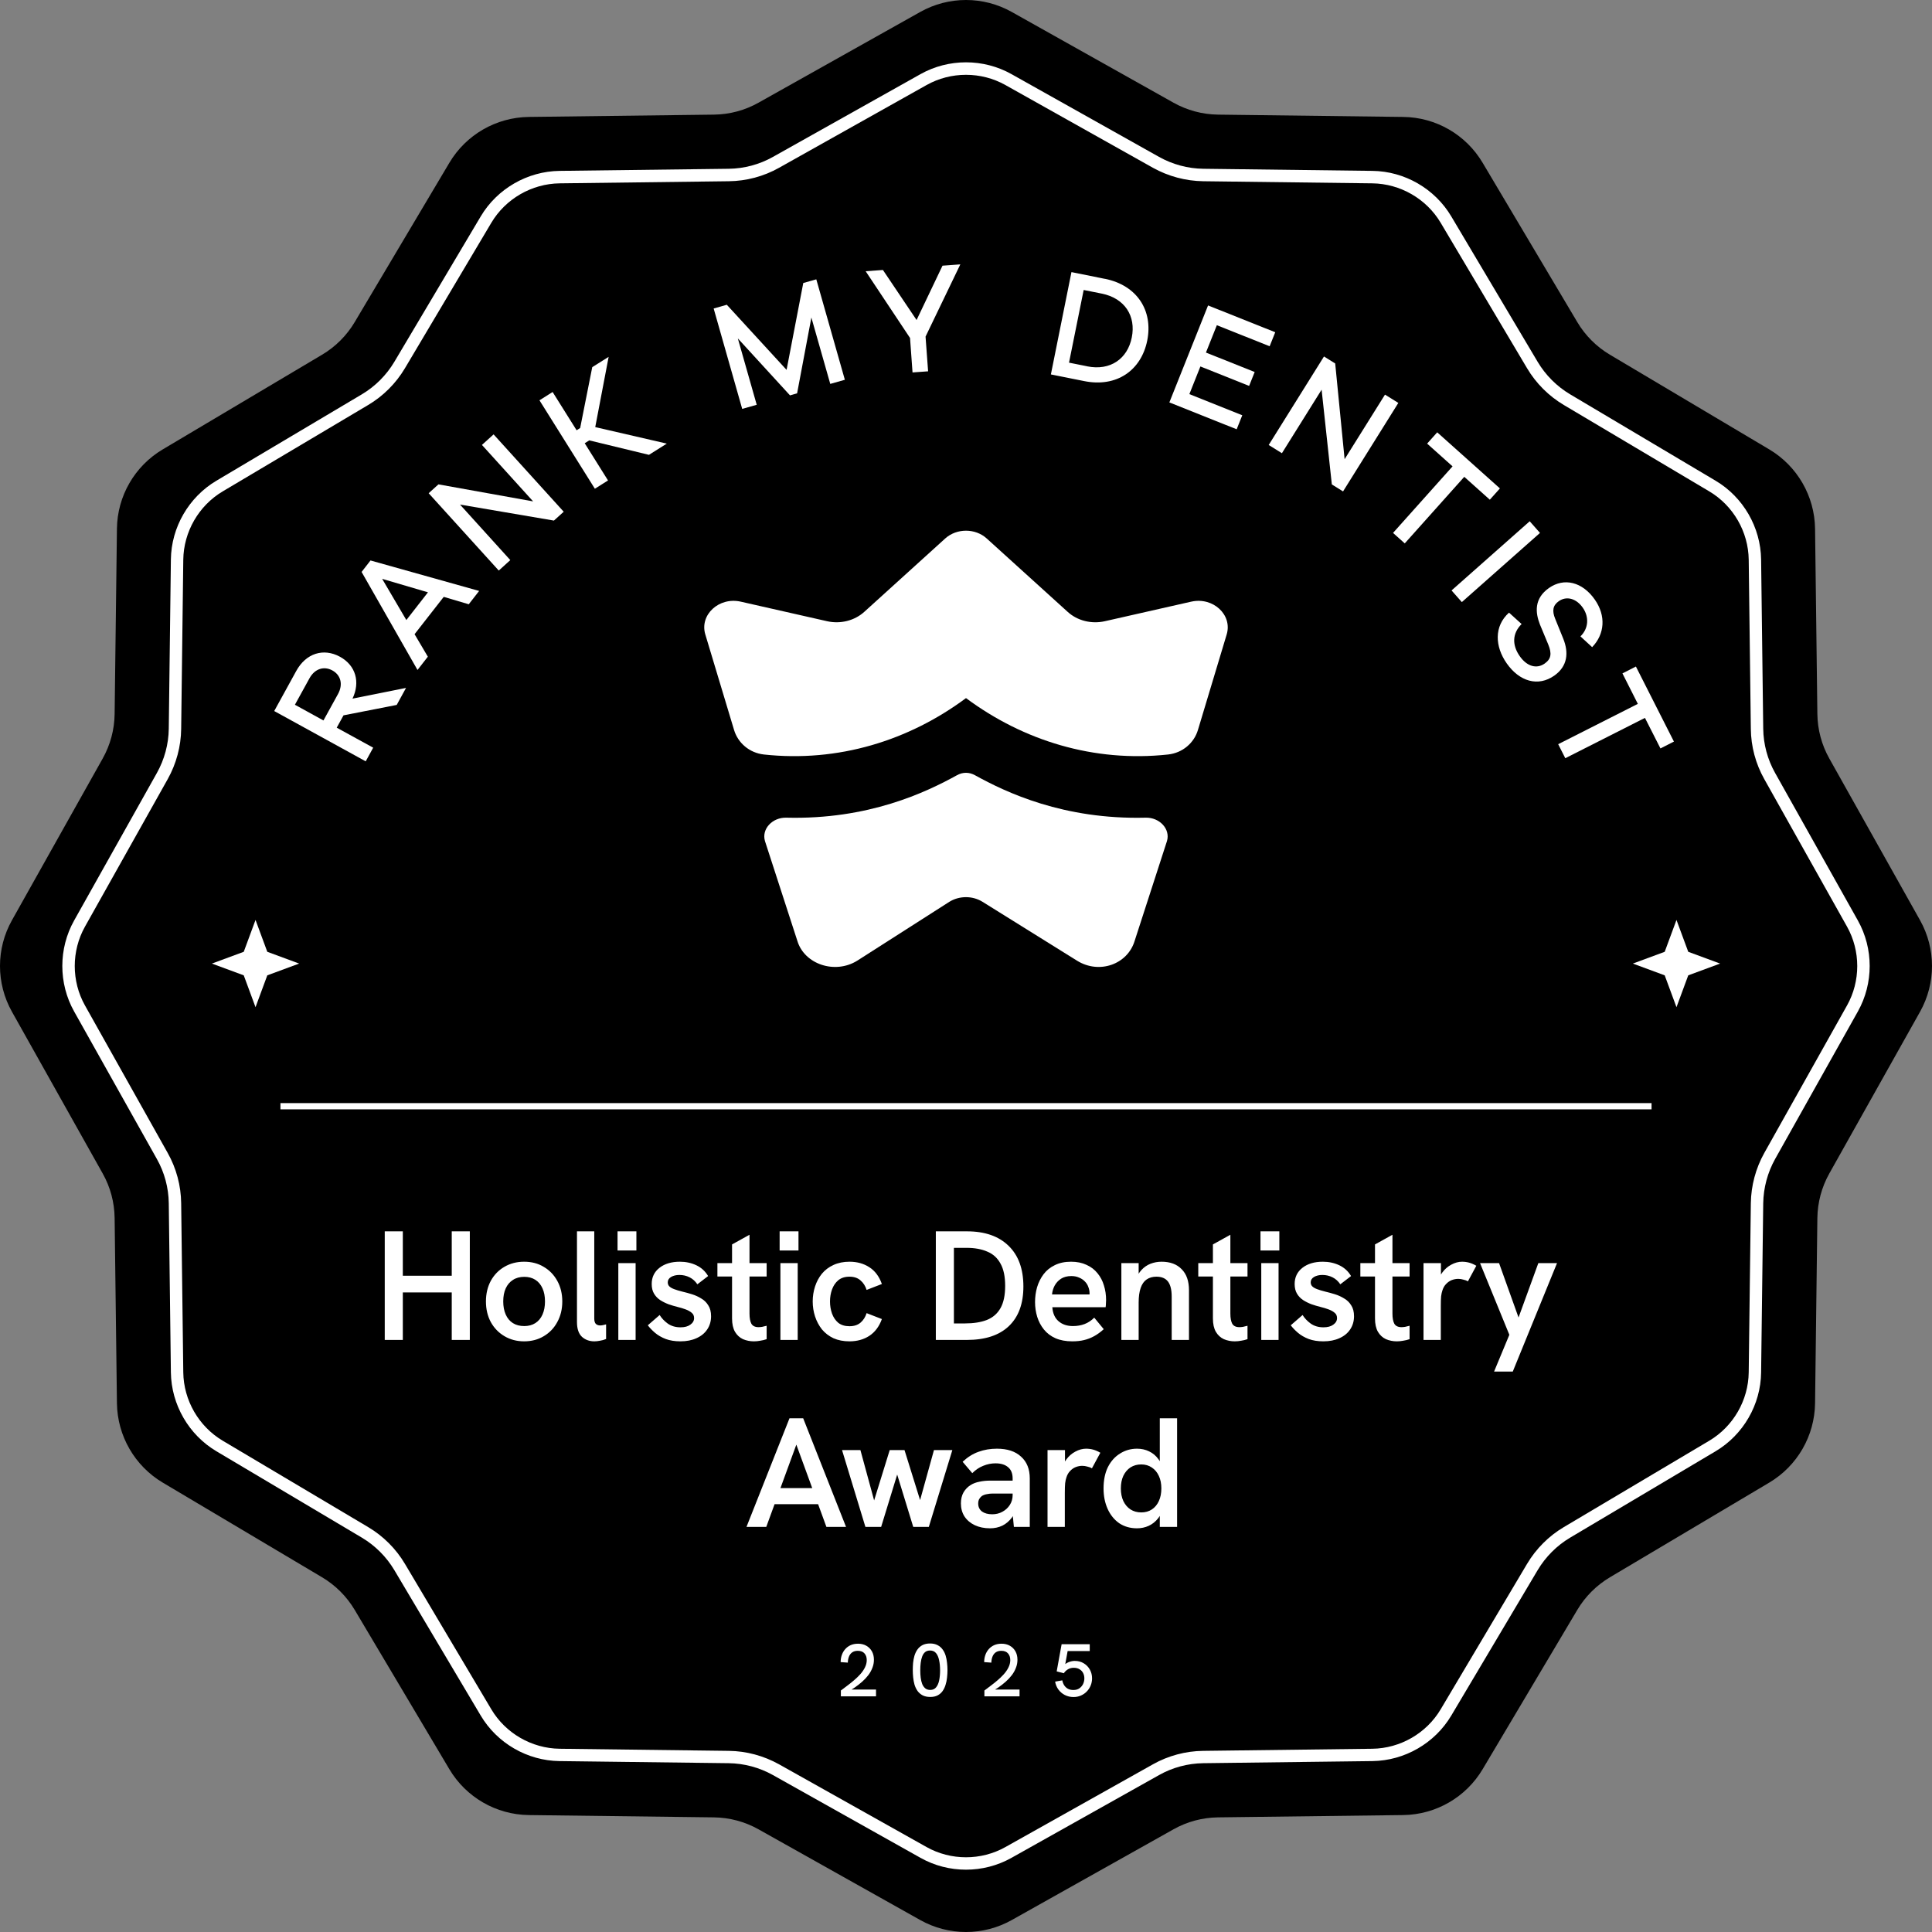<svg width="310" height="310" viewBox="0 0 310 310" fill="none" xmlns="http://www.w3.org/2000/svg">
<rect x="0" y="0" width="310" height="310" fill="#808080" stroke="none"/>
<path d="M147.651 1.922C152.217 -0.641 157.783 -0.641 162.349 1.922L188.281 16.47C190.473 17.702 192.937 18.363 195.44 18.392L225.166 18.763C230.402 18.823 235.218 21.607 237.892 26.112L253.08 51.673C254.362 53.836 256.164 55.638 258.327 56.92L283.888 72.108C288.384 74.782 291.167 79.598 291.237 84.834L291.607 114.56C291.638 117.074 292.298 119.537 293.53 121.719L308.078 147.651C310.641 152.217 310.641 157.783 308.078 162.349L293.53 188.281C292.298 190.473 291.638 192.936 291.607 195.44L291.237 225.166C291.167 230.402 288.384 235.218 283.888 237.892L258.327 253.08C256.174 254.362 254.362 256.164 253.08 258.327L237.892 283.888C235.218 288.383 230.392 291.167 225.166 291.237L195.44 291.607C192.927 291.637 190.463 292.298 188.281 293.53L162.349 308.078C157.783 310.641 152.217 310.641 147.651 308.078L121.719 293.53C119.527 292.298 117.064 291.637 114.56 291.607L84.834 291.237C79.598 291.167 74.782 288.383 72.108 283.888L56.92 258.327C55.638 256.174 53.836 254.362 51.673 253.08L26.112 237.892C21.616 235.218 18.833 230.392 18.763 225.166L18.392 195.44C18.363 192.926 17.702 190.463 16.47 188.281L1.922 162.349C-0.641 157.783 -0.641 152.217 1.922 147.651L16.47 121.719C17.702 119.527 18.363 117.063 18.392 114.56L18.763 84.834C18.823 79.598 21.607 74.782 26.112 72.108L51.673 56.92C53.836 55.638 55.638 53.836 56.92 51.673L72.108 26.112C74.782 21.616 79.598 18.833 84.834 18.763L114.56 18.392C117.074 18.363 119.537 17.702 121.719 16.47L147.651 1.922Z" fill="#227DF5" style="fill:#227DF5;fill:color(display-p3 0.133 0.492 0.961);fill-opacity:1;"/>
<path d="M155 300C152.474 300 149.958 299.373 147.7 298.1L124.03 284.823C121.862 283.61 119.405 282.944 116.919 282.914L89.778 282.576C84.616 282.516 79.772 279.712 77.137 275.276L63.273 251.934C62 249.796 60.2 247.996 58.062 246.723L34.719 232.859C30.284 230.224 27.489 225.38 27.419 220.219L27.081 193.078C27.052 190.592 26.395 188.135 25.172 185.967L11.895 162.297C9.368 157.792 9.368 152.203 11.895 147.698L25.172 124.028C26.385 121.86 27.052 119.403 27.081 116.917L27.419 89.776C27.479 84.615 30.284 79.771 34.719 77.136L58.062 63.272C60.2 61.999 62 60.199 63.273 58.061L77.137 34.719C79.772 30.283 84.616 27.489 89.778 27.419L116.919 27.081C119.405 27.051 121.862 26.395 124.03 25.172L147.7 11.895C152.205 9.368 157.795 9.368 162.3 11.895L185.97 25.172C188.138 26.385 190.595 27.051 193.081 27.081L220.222 27.419C225.384 27.479 230.228 30.283 232.863 34.719L246.727 58.061C248 60.199 249.8 61.999 251.939 63.272L275.281 77.136C279.716 79.771 282.511 84.615 282.58 89.776L282.919 116.917C282.949 119.403 283.605 121.86 284.828 124.028L298.105 147.698C300.632 152.203 300.632 157.792 298.105 162.297L284.828 185.967C283.615 188.135 282.958 190.592 282.919 193.078L282.58 220.219C282.521 225.38 279.716 230.224 275.281 232.859L251.939 246.723C249.8 247.996 248 249.796 246.727 251.934L232.863 275.276C230.228 279.712 225.384 282.506 220.222 282.576L193.081 282.914C190.595 282.944 188.138 283.6 185.97 284.823L162.3 298.1C160.052 299.363 157.526 300 155 300ZM155 12.004C152.812 12.004 150.624 12.551 148.675 13.645L125.004 26.922C122.548 28.304 119.763 29.05 116.939 29.08L89.797 29.418C85.322 29.478 81.125 31.895 78.838 35.743L64.974 59.085C63.532 61.512 61.493 63.55 59.076 64.983L35.734 78.846C31.885 81.134 29.468 85.331 29.409 89.806L29.07 116.947C29.041 119.761 28.285 122.556 26.912 125.012L13.635 148.682C11.447 152.581 11.447 157.434 13.635 161.333L26.912 185.003C28.295 187.459 29.041 190.254 29.07 193.068L29.409 220.209C29.468 224.684 31.885 228.881 35.734 231.169L59.076 245.032C61.503 246.474 63.541 248.513 64.974 250.93L78.838 274.272C81.125 278.12 85.322 280.537 89.797 280.597L116.939 280.935C119.753 280.965 122.538 281.721 125.004 283.093L148.675 296.37C152.573 298.558 157.427 298.558 161.325 296.37L184.996 283.093C187.452 281.711 190.247 280.965 193.061 280.935L220.202 280.597C224.678 280.537 228.875 278.12 231.162 274.272L245.026 250.93C246.469 248.503 248.507 246.464 250.924 245.032L274.266 231.169C278.115 228.881 280.532 224.684 280.591 220.209L280.93 193.068C280.969 190.254 281.715 187.459 283.088 185.003L296.365 161.333C298.553 157.434 298.553 152.581 296.365 148.682L283.088 125.012C281.705 122.556 280.959 119.771 280.93 116.947L280.591 89.806C280.532 85.331 278.115 81.134 274.266 78.846L250.924 64.983C248.497 63.541 246.459 61.502 245.026 59.085L231.162 35.743C228.875 31.895 224.678 29.478 220.202 29.418L193.061 29.08C190.247 29.04 187.462 28.294 184.996 26.922L161.325 13.645C159.376 12.551 157.188 12.004 155 12.004Z" fill="white" style="fill:white;fill-opacity:1;"/>
<path d="M177.276 99.678L191.134 96.539H191.144C194.638 95.75 197.776 98.651 196.829 101.8L192.21 117.146C191.588 119.209 189.762 120.808 187.423 121.064C175.5 122.357 164.179 118.834 155 112.014C145.821 118.834 134.5 122.357 122.577 121.064C120.238 120.808 118.412 119.199 117.79 117.146L113.171 101.8C112.224 98.651 115.362 95.75 118.856 96.539L132.714 99.678C134.855 100.161 137.116 99.589 138.675 98.177L151.664 86.403C153.51 84.736 156.49 84.736 158.326 86.403L171.315 98.177C172.874 99.599 175.135 100.161 177.276 99.678Z" fill="white" style="fill:white;fill-opacity:1;"/>
<path d="M156.441 124.39C161.426 127.144 170.644 131.536 183.82 131.2C186.051 131.141 187.828 133.016 187.245 134.96L182.064 150.959C180.929 154.739 176.378 156.367 172.815 154.146L157.655 144.702C156.056 143.705 153.934 143.705 152.325 144.702L137.55 154.146C133.987 156.367 129.072 154.739 127.937 150.959L122.745 134.96C122.163 133.016 123.939 131.141 126.17 131.2C139.346 131.536 148.555 127.144 153.549 124.39C154.487 123.867 155.523 123.877 156.441 124.39Z" fill="white" style="fill:white;fill-opacity:1;"/>
<path d="M148.91 59.58L146.42 59.76L146.02 54.23L138.9 43.52L141.67 43.32L147.07 51.35L151.23 42.63L154.09 42.42L148.51 54.01L148.92 59.59L148.91 59.58Z" fill="white" style="fill:white;fill-opacity:1;"/>
<path d="M133.22 61.6L135.55 60.94L135.56 60.93L130.98 44.82L128.89 45.41L126.21 59.35L116.62 48.9L114.51 49.5L119.09 65.61L121.42 64.95L118.39 54.3L126.76 63.44L127.9 63.11L130.19 50.95L133.22 61.6Z" fill="white" style="fill:white;fill-opacity:1;"/>
<path d="M104.12 72.98L94.55 70.66L93.82 71.12L97.56 77.09L95.45 78.42L86.56 64.23L88.67 62.9L92.52 69.04L93.09 68.68L95.03 58.91L97.66 57.26L95.51 68.53L106.99 71.18L104.13 72.98H104.12Z" fill="white" style="fill:white;fill-opacity:1;"/>
<path d="M88.88 83.53L90.45 82.11L79.2 69.7L77.33 71.39L85.54 80.45L70.35 77.72L68.78 79.14L80.03 91.55L81.88 89.87L73.81 80.96L88.88 83.53Z" fill="white" style="fill:white;fill-opacity:1;"/>
<path fill-rule="evenodd" clip-rule="evenodd" d="M75.22 96.96L71.2 95.77L66.52 101.76L68.65 105.37L66.99 107.5L58.02 91.77L59.45 89.93L76.88 94.82L75.22 96.95V96.96ZM61.32 92.88L65.2 99.49L68.67 95.04L61.32 92.88Z" fill="white" style="fill:white;fill-opacity:1;"/>
<path fill-rule="evenodd" clip-rule="evenodd" d="M63.65 113.11L55.12 114.78L54.03 116.76L59.88 119.97L58.68 122.16L44 114.09L47.54 107.65C49.09 104.83 51.9 103.93 54.55 105.38C57.07 106.76 57.84 109.42 56.56 112.1L65.15 110.38L63.66 113.1L63.65 113.11ZM54.24 111.35C55.07 109.84 54.7 108.33 53.34 107.58C51.96 106.82 50.49 107.32 49.66 108.83L47.32 113.08L51.9 115.6L54.24 111.35Z" fill="white" style="fill:white;fill-opacity:1;"/>
<path fill-rule="evenodd" clip-rule="evenodd" d="M184.08 54.64C185.04 49.86 182.48 45.78 177.27 44.73V44.74L171.92 43.66L168.62 60.08L173.97 61.15C179.18 62.2 183.12 59.42 184.08 54.64ZM181.6 54.15C180.92 57.56 178.17 59.53 174.44 58.78L174.43 58.77L171.53 58.19L173.88 46.53L176.78 47.11C180.51 47.86 182.29 50.74 181.6 54.15Z" fill="white" style="fill:white;fill-opacity:1;"/>
<path d="M198.43 68.88L187.63 64.57L193.84 49.01L204.62 53.31L203.72 55.56L195.25 52.18L193.5 56.57L201.32 59.69L200.43 61.92L192.61 58.8L190.84 63.24L199.33 66.63L198.43 68.88Z" fill="white" style="fill:white;fill-opacity:1;"/>
<path d="M213.7 77.73L215.5 78.85L224.37 64.65L222.23 63.32L215.75 73.68L214.24 58.32L212.44 57.2L203.57 71.4L205.69 72.72L212.06 62.53L213.7 77.73Z" fill="white" style="fill:white;fill-opacity:1;"/>
<path d="M234.95 76.51L225.4 87.19L223.52 85.51L233.07 74.83L228.99 71.18L230.61 69.37L240.67 78.37L239.05 80.18L234.95 76.51Z" fill="white" style="fill:white;fill-opacity:1;"/>
<path d="M245.45 83.64L232.91 94.74L234.56 96.61L247.1 85.51L245.45 83.64Z" fill="white" style="fill:white;fill-opacity:1;"/>
<path d="M255.47 103.84L253.59 102.11C254.88 100.86 255.03 99.03 253.96 97.5C252.9 95.99 251.33 95.61 250.12 96.46C249.16 97.13 249.01 98.01 249.54 99.29L250.84 102.5C251.73 104.73 251.54 106.9 249.39 108.41C246.81 110.22 243.82 109.38 241.76 106.44C239.86 103.73 239.7 100.48 242.13 98.3L244.15 100.13C242.6 101.67 242.64 103.55 243.84 105.27C245.04 106.99 246.6 107.35 247.85 106.47C248.89 105.74 249.03 104.88 248.42 103.4L247.08 100.18C246.36 98.32 246.11 96.05 248.55 94.34C250.97 92.65 253.9 93.36 255.89 96.2C257.71 98.8 257.5 101.73 255.47 103.84Z" fill="white" style="fill:white;fill-opacity:1;"/>
<path d="M251.16 121.66L263.94 115.19L266.43 120.09L268.59 118.99L262.49 106.95L260.33 108.05L262.8 112.94L250.02 119.41L251.16 121.66Z" fill="white" style="fill:white;fill-opacity:1;"/>
<path d="M134.922 272.19V271.254C135.194 271.038 135.51 270.798 135.87 270.534C136.23 270.27 136.594 269.982 136.962 269.67C137.338 269.358 137.686 269.026 138.006 268.674C138.326 268.322 138.582 267.954 138.774 267.57C138.974 267.178 139.074 266.778 139.074 266.37C139.074 265.93 138.954 265.574 138.714 265.302C138.474 265.022 138.114 264.882 137.634 264.882C137.274 264.882 136.974 264.966 136.734 265.134C136.502 265.302 136.33 265.53 136.218 265.818C136.106 266.106 136.046 266.426 136.038 266.778L134.886 266.694C134.886 266.302 134.946 265.93 135.066 265.578C135.186 265.226 135.362 264.914 135.594 264.642C135.834 264.362 136.126 264.142 136.47 263.982C136.822 263.822 137.222 263.742 137.67 263.742C138.182 263.742 138.626 263.85 139.002 264.066C139.386 264.282 139.686 264.582 139.902 264.966C140.118 265.35 140.226 265.802 140.226 266.322C140.226 266.762 140.146 267.186 139.986 267.594C139.834 268.002 139.618 268.394 139.338 268.77C139.058 269.138 138.734 269.486 138.366 269.814C137.998 270.142 137.602 270.454 137.178 270.75C136.754 271.038 136.314 271.302 135.858 271.542L136.17 271.098H140.562V272.19H134.922Z" fill="white" style="fill:white;fill-opacity:1;"/>
<path d="M149.269 272.286C148.781 272.286 148.369 272.198 148.033 272.022C147.705 271.846 147.433 271.61 147.217 271.314C147.009 271.01 146.849 270.674 146.737 270.306C146.633 269.93 146.561 269.542 146.521 269.142C146.481 268.734 146.461 268.346 146.461 267.978C146.461 267.61 146.477 267.23 146.509 266.838C146.549 266.438 146.621 266.054 146.725 265.686C146.837 265.31 146.997 264.974 147.205 264.678C147.413 264.382 147.681 264.146 148.009 263.97C148.345 263.794 148.753 263.706 149.233 263.706C149.705 263.706 150.105 263.794 150.433 263.97C150.761 264.138 151.029 264.366 151.237 264.654C151.453 264.942 151.617 265.27 151.729 265.638C151.841 266.006 151.917 266.394 151.957 266.802C152.005 267.202 152.029 267.594 152.029 267.978C152.029 268.378 152.005 268.782 151.957 269.19C151.917 269.598 151.837 269.986 151.717 270.354C151.605 270.722 151.445 271.054 151.237 271.35C151.029 271.638 150.765 271.866 150.445 272.034C150.125 272.202 149.733 272.286 149.269 272.286ZM149.269 271.158C149.669 271.158 149.981 271.018 150.205 270.738C150.437 270.458 150.601 270.082 150.697 269.61C150.793 269.138 150.841 268.61 150.841 268.026C150.841 267.41 150.789 266.866 150.685 266.394C150.589 265.914 150.425 265.534 150.193 265.254C149.961 264.974 149.641 264.834 149.233 264.834C148.913 264.834 148.649 264.918 148.441 265.086C148.241 265.254 148.085 265.486 147.973 265.782C147.861 266.078 147.781 266.418 147.733 266.802C147.685 267.178 147.661 267.582 147.661 268.014C147.661 268.43 147.685 268.826 147.733 269.202C147.781 269.578 147.861 269.914 147.973 270.21C148.093 270.498 148.257 270.73 148.465 270.906C148.673 271.074 148.941 271.158 149.269 271.158Z" fill="white" style="fill:white;fill-opacity:1;"/>
<path d="M157.952 272.19V271.254C158.224 271.038 158.54 270.798 158.9 270.534C159.26 270.27 159.624 269.982 159.992 269.67C160.368 269.358 160.716 269.026 161.036 268.674C161.356 268.322 161.612 267.954 161.804 267.57C162.004 267.178 162.104 266.778 162.104 266.37C162.104 265.93 161.984 265.574 161.744 265.302C161.504 265.022 161.144 264.882 160.664 264.882C160.304 264.882 160.004 264.966 159.764 265.134C159.532 265.302 159.36 265.53 159.248 265.818C159.136 266.106 159.076 266.426 159.068 266.778L157.916 266.694C157.916 266.302 157.976 265.93 158.096 265.578C158.216 265.226 158.392 264.914 158.624 264.642C158.864 264.362 159.156 264.142 159.5 263.982C159.852 263.822 160.252 263.742 160.7 263.742C161.212 263.742 161.656 263.85 162.032 264.066C162.416 264.282 162.716 264.582 162.932 264.966C163.148 265.35 163.256 265.802 163.256 266.322C163.256 266.762 163.176 267.186 163.016 267.594C162.864 268.002 162.648 268.394 162.368 268.77C162.088 269.138 161.764 269.486 161.396 269.814C161.028 270.142 160.632 270.454 160.208 270.75C159.784 271.038 159.344 271.302 158.888 271.542L159.2 271.098H163.592V272.19H157.952Z" fill="white" style="fill:white;fill-opacity:1;"/>
<path d="M172.251 272.298C171.747 272.298 171.283 272.19 170.859 271.974C170.443 271.758 170.099 271.466 169.827 271.098C169.555 270.722 169.379 270.298 169.299 269.826L170.451 269.622C170.499 269.894 170.595 270.15 170.739 270.39C170.891 270.63 171.091 270.822 171.339 270.966C171.595 271.102 171.891 271.17 172.227 271.17C172.611 271.17 172.931 271.082 173.187 270.906C173.451 270.722 173.651 270.49 173.787 270.21C173.923 269.922 173.991 269.618 173.991 269.298C173.991 268.994 173.927 268.714 173.799 268.458C173.671 268.202 173.479 267.998 173.223 267.846C172.975 267.686 172.663 267.606 172.287 267.606C171.943 267.606 171.635 267.686 171.363 267.846C171.099 267.998 170.875 268.21 170.691 268.482L169.551 268.182L170.343 263.826H174.855V264.918H170.775L171.399 264.426L170.835 267.522L170.487 267.438C170.799 267.078 171.123 266.834 171.459 266.706C171.803 266.57 172.135 266.502 172.455 266.502C172.999 266.502 173.479 266.63 173.895 266.886C174.319 267.142 174.647 267.482 174.879 267.906C175.111 268.33 175.227 268.794 175.227 269.298C175.227 269.698 175.155 270.078 175.011 270.438C174.867 270.798 174.659 271.118 174.387 271.398C174.123 271.678 173.807 271.898 173.439 272.058C173.079 272.218 172.683 272.298 172.251 272.298Z" fill="white" style="fill:white;fill-opacity:1;"/>
<path d="M41 147.61L42.889 152.721L48 154.61L42.889 156.499L41 161.61L39.111 156.499L34 154.61L39.111 152.721L41 147.61Z" fill="white" style="fill:white;fill-opacity:1;"/>
<path d="M269 147.61L270.889 152.721L276 154.61L270.889 156.499L269 161.61L267.111 156.499L262 154.61L267.111 152.721L269 147.61Z" fill="white" style="fill:white;fill-opacity:1;"/>
<path fill-rule="evenodd" clip-rule="evenodd" d="M265 178H45V177H265V178Z" fill="white" style="fill:white;fill-opacity:1;"/>
<path d="M61.735 215V197.575H64.635V204.7H72.485V197.575H75.385V215H72.485V207.375H64.635V215H61.735ZM84.097 215.225C82.93 215.225 81.88 214.95 80.947 214.4C80.014 213.85 79.28 213.092 78.747 212.125C78.23 211.158 77.972 210.058 77.972 208.825C77.972 207.592 78.23 206.492 78.747 205.525C79.28 204.558 80.005 203.808 80.922 203.275C81.855 202.725 82.914 202.45 84.097 202.45C85.297 202.45 86.347 202.725 87.247 203.275C88.164 203.808 88.889 204.558 89.422 205.525C89.955 206.492 90.222 207.592 90.222 208.825C90.222 210.058 89.955 211.158 89.422 212.125C88.905 213.092 88.18 213.85 87.247 214.4C86.33 214.95 85.28 215.225 84.097 215.225ZM84.122 212.775C84.805 212.775 85.397 212.617 85.897 212.3C86.397 211.983 86.78 211.525 87.047 210.925C87.314 210.325 87.447 209.625 87.447 208.825C87.447 208.008 87.314 207.308 87.047 206.725C86.78 206.125 86.397 205.667 85.897 205.35C85.397 205.033 84.805 204.875 84.122 204.875C83.405 204.875 82.797 205.042 82.297 205.375C81.797 205.692 81.414 206.142 81.147 206.725C80.88 207.308 80.747 208.008 80.747 208.825C80.747 209.625 80.88 210.325 81.147 210.925C81.414 211.525 81.797 211.983 82.297 212.3C82.797 212.617 83.405 212.775 84.122 212.775ZM95.377 215.225C94.578 215.225 93.911 214.983 93.377 214.5C92.844 214 92.578 213.208 92.578 212.125V197.575H95.353V211.575C95.353 211.958 95.436 212.242 95.603 212.425C95.786 212.592 96.019 212.675 96.302 212.675C96.453 212.675 96.603 212.658 96.752 212.625C96.919 212.592 97.086 212.55 97.252 212.5V214.85C96.936 214.983 96.611 215.075 96.278 215.125C95.944 215.192 95.644 215.225 95.377 215.225ZM99.213 215V202.675H101.988V215H99.213ZM99.088 200.65V197.575H102.113V200.65H99.088ZM109.17 215.225C108.287 215.225 107.503 215.1 106.82 214.85C106.137 214.583 105.562 214.25 105.095 213.85C104.628 213.45 104.245 213.05 103.945 212.65L105.845 211C106.162 211.517 106.595 211.975 107.145 212.375C107.712 212.775 108.395 212.975 109.195 212.975C109.862 212.975 110.387 212.833 110.77 212.55C111.17 212.267 111.37 211.917 111.37 211.5C111.37 211.133 111.245 210.85 110.995 210.65C110.745 210.433 110.42 210.25 110.02 210.1C109.62 209.95 109.178 209.817 108.695 209.7C108.228 209.583 107.753 209.442 107.27 209.275C106.787 209.092 106.337 208.867 105.92 208.6C105.52 208.333 105.195 207.992 104.945 207.575C104.695 207.158 104.57 206.642 104.57 206.025C104.57 204.942 104.987 204.075 105.82 203.425C106.653 202.775 107.745 202.45 109.095 202.45C110.062 202.45 110.945 202.642 111.745 203.025C112.545 203.408 113.17 203.983 113.62 204.75L111.895 206.075C111.562 205.575 111.145 205.2 110.645 204.95C110.145 204.7 109.603 204.575 109.02 204.575C108.487 204.575 108.037 204.683 107.67 204.9C107.32 205.117 107.145 205.4 107.145 205.75C107.145 206.017 107.228 206.233 107.395 206.4C107.562 206.567 107.82 206.717 108.17 206.85C108.52 206.983 108.962 207.117 109.495 207.25C109.995 207.367 110.512 207.508 111.045 207.675C111.578 207.842 112.07 208.067 112.52 208.35C112.987 208.617 113.362 208.983 113.645 209.45C113.945 209.9 114.095 210.483 114.095 211.2C114.095 212 113.887 212.708 113.47 213.325C113.07 213.925 112.495 214.392 111.745 214.725C111.012 215.058 110.153 215.225 109.17 215.225ZM120.962 215.225C120.346 215.225 119.762 215.108 119.212 214.875C118.679 214.625 118.254 214.233 117.937 213.7C117.621 213.15 117.462 212.433 117.462 211.55V199.675L120.262 198.125V210.775C120.262 211.475 120.362 212.017 120.562 212.4C120.779 212.767 121.162 212.95 121.712 212.95C121.879 212.95 122.071 212.933 122.287 212.9C122.521 212.85 122.762 212.792 123.012 212.725V214.875C122.679 214.992 122.337 215.075 121.987 215.125C121.654 215.192 121.312 215.225 120.962 215.225ZM115.112 204.825V202.675H123.012V204.825H115.112ZM125.221 215V202.675H127.996V215H125.221ZM125.096 200.65V197.575H128.121V200.65H125.096ZM136.303 215.225C135.336 215.225 134.478 215.058 133.728 214.725C132.994 214.375 132.378 213.9 131.878 213.3C131.394 212.683 131.028 211.992 130.778 211.225C130.528 210.458 130.403 209.658 130.403 208.825C130.403 207.992 130.528 207.192 130.778 206.425C131.028 205.658 131.394 204.975 131.878 204.375C132.378 203.775 132.994 203.308 133.728 202.975C134.478 202.625 135.336 202.45 136.303 202.45C137.519 202.45 138.578 202.742 139.478 203.325C140.394 203.908 141.069 204.808 141.503 206.025L139.053 206.975C138.853 206.342 138.528 205.833 138.078 205.45C137.628 205.05 137.036 204.85 136.303 204.85C135.569 204.85 134.969 205.042 134.503 205.425C134.053 205.808 133.719 206.3 133.503 206.9C133.286 207.5 133.178 208.142 133.178 208.825C133.178 209.508 133.286 210.158 133.503 210.775C133.719 211.375 134.053 211.867 134.503 212.25C134.969 212.617 135.569 212.8 136.303 212.8C137.036 212.8 137.628 212.608 138.078 212.225C138.528 211.842 138.853 211.333 139.053 210.7L141.503 211.65C141.069 212.85 140.394 213.75 139.478 214.35C138.578 214.933 137.519 215.225 136.303 215.225ZM150.159 215V197.575H155.159C158.026 197.575 160.251 198.35 161.834 199.9C163.417 201.433 164.209 203.608 164.209 206.425C164.209 209.192 163.426 211.317 161.859 212.8C160.309 214.267 158.067 215 155.134 215H150.159ZM153.059 212.35H154.859C156.209 212.35 157.367 212.167 158.334 211.8C159.301 211.417 160.034 210.783 160.534 209.9C161.034 209.017 161.284 207.825 161.284 206.325C161.284 204.825 161.034 203.633 160.534 202.75C160.051 201.85 159.342 201.208 158.409 200.825C157.492 200.425 156.392 200.225 155.109 200.225H153.059V212.35ZM172.053 215.225C171.02 215.225 170.12 215.058 169.353 214.725C168.603 214.392 167.987 213.925 167.503 213.325C167.02 212.725 166.662 212.05 166.428 211.3C166.195 210.533 166.078 209.742 166.078 208.925C166.078 208.108 166.187 207.317 166.403 206.55C166.637 205.767 166.987 205.067 167.453 204.45C167.92 203.833 168.52 203.35 169.253 203C169.987 202.633 170.853 202.45 171.853 202.45C172.803 202.45 173.628 202.617 174.328 202.95C175.045 203.267 175.637 203.717 176.103 204.3C176.57 204.867 176.912 205.517 177.128 206.25C177.362 206.983 177.478 207.767 177.478 208.6C177.478 208.717 177.47 208.883 177.453 209.1C177.453 209.317 177.437 209.533 177.403 209.75H168.853C168.92 210.733 169.253 211.483 169.853 212C170.453 212.517 171.22 212.775 172.153 212.775C172.837 212.775 173.462 212.667 174.028 212.45C174.595 212.233 175.112 211.892 175.578 211.425L177.103 213.275C176.587 213.742 176.07 214.117 175.553 214.4C175.037 214.683 174.495 214.892 173.928 215.025C173.378 215.158 172.753 215.225 172.053 215.225ZM174.753 208.35C174.787 208.217 174.803 208.083 174.803 207.95C174.82 207.817 174.828 207.683 174.828 207.55C174.828 207.183 174.762 206.833 174.628 206.5C174.512 206.167 174.328 205.875 174.078 205.625C173.828 205.358 173.52 205.15 173.153 205C172.787 204.833 172.37 204.75 171.903 204.75C171.253 204.75 170.703 204.892 170.253 205.175C169.82 205.458 169.478 205.825 169.228 206.275C168.995 206.708 168.853 207.183 168.803 207.7H175.653L174.753 208.35ZM179.929 215V202.675H182.704V205.4L182.204 205.525C182.42 204.808 182.737 204.225 183.154 203.775C183.57 203.325 184.054 202.992 184.604 202.775C185.17 202.558 185.762 202.45 186.379 202.45C187.762 202.45 188.837 202.85 189.604 203.65C190.387 204.433 190.779 205.558 190.779 207.025V215H188.004V208.05C188.004 206.95 187.804 206.142 187.404 205.625C187.004 205.108 186.387 204.85 185.554 204.85C184.937 204.85 184.412 205 183.979 205.3C183.562 205.583 183.245 206.033 183.029 206.65C182.812 207.267 182.704 208.05 182.704 209V215H179.929ZM198.119 215.225C197.502 215.225 196.919 215.108 196.369 214.875C195.835 214.625 195.41 214.233 195.094 213.7C194.777 213.15 194.619 212.433 194.619 211.55V199.675L197.419 198.125V210.775C197.419 211.475 197.519 212.017 197.719 212.4C197.935 212.767 198.319 212.95 198.869 212.95C199.035 212.95 199.227 212.933 199.444 212.9C199.677 212.85 199.919 212.792 200.169 212.725V214.875C199.835 214.992 199.494 215.075 199.144 215.125C198.81 215.192 198.469 215.225 198.119 215.225ZM192.269 204.825V202.675H200.169V204.825H192.269ZM202.377 215V202.675H205.152V215H202.377ZM202.252 200.65V197.575H205.277V200.65H202.252ZM212.334 215.225C211.451 215.225 210.667 215.1 209.984 214.85C209.301 214.583 208.726 214.25 208.259 213.85C207.792 213.45 207.409 213.05 207.109 212.65L209.009 211C209.326 211.517 209.759 211.975 210.309 212.375C210.876 212.775 211.559 212.975 212.359 212.975C213.026 212.975 213.551 212.833 213.934 212.55C214.334 212.267 214.534 211.917 214.534 211.5C214.534 211.133 214.409 210.85 214.159 210.65C213.909 210.433 213.584 210.25 213.184 210.1C212.784 209.95 212.342 209.817 211.859 209.7C211.392 209.583 210.917 209.442 210.434 209.275C209.951 209.092 209.501 208.867 209.084 208.6C208.684 208.333 208.359 207.992 208.109 207.575C207.859 207.158 207.734 206.642 207.734 206.025C207.734 204.942 208.151 204.075 208.984 203.425C209.817 202.775 210.909 202.45 212.259 202.45C213.226 202.45 214.109 202.642 214.909 203.025C215.709 203.408 216.334 203.983 216.784 204.75L215.059 206.075C214.726 205.575 214.309 205.2 213.809 204.95C213.309 204.7 212.767 204.575 212.184 204.575C211.651 204.575 211.201 204.683 210.834 204.9C210.484 205.117 210.309 205.4 210.309 205.75C210.309 206.017 210.392 206.233 210.559 206.4C210.726 206.567 210.984 206.717 211.334 206.85C211.684 206.983 212.126 207.117 212.659 207.25C213.159 207.367 213.676 207.508 214.209 207.675C214.742 207.842 215.234 208.067 215.684 208.35C216.151 208.617 216.526 208.983 216.809 209.45C217.109 209.9 217.259 210.483 217.259 211.2C217.259 212 217.051 212.708 216.634 213.325C216.234 213.925 215.659 214.392 214.909 214.725C214.176 215.058 213.317 215.225 212.334 215.225ZM224.126 215.225C223.51 215.225 222.926 215.108 222.376 214.875C221.843 214.625 221.418 214.233 221.101 213.7C220.785 213.15 220.626 212.433 220.626 211.55V199.675L223.426 198.125V210.775C223.426 211.475 223.526 212.017 223.726 212.4C223.943 212.767 224.326 212.95 224.876 212.95C225.043 212.95 225.235 212.933 225.451 212.9C225.685 212.85 225.926 212.792 226.176 212.725V214.875C225.843 214.992 225.501 215.075 225.151 215.125C224.818 215.192 224.476 215.225 224.126 215.225ZM218.276 204.825V202.675H226.176V204.825H218.276ZM228.41 215V202.675H231.21V206L230.685 206.075C230.769 205.358 231.01 204.733 231.41 204.2C231.81 203.65 232.294 203.225 232.86 202.925C233.444 202.608 234.019 202.45 234.585 202.45C234.985 202.45 235.369 202.5 235.735 202.6C236.102 202.7 236.485 202.867 236.885 203.1L235.535 205.6C235.352 205.483 235.11 205.392 234.81 205.325C234.527 205.242 234.252 205.2 233.985 205.2C233.635 205.2 233.285 205.267 232.935 205.4C232.602 205.533 232.302 205.742 232.035 206.025C231.769 206.292 231.569 206.642 231.435 207.075C231.352 207.308 231.285 207.617 231.235 208C231.202 208.367 231.185 208.883 231.185 209.55V215H228.41ZM239.733 220.075L242.183 214.175L237.483 202.675H240.533L243.658 211.4L246.833 202.675H249.833L242.733 220.075H239.733ZM119.777 245L126.677 227.575H128.877L135.752 245H132.602L127.777 231.8L122.952 245H119.777ZM124.077 241.35L124.977 238.775H130.552L131.502 241.35H124.077ZM138.859 245L135.109 232.675H138.059L140.259 240.75L142.759 232.675H145.134L147.634 240.7L149.859 232.675H152.809L149.034 245H146.534L143.959 236.6L141.384 245H138.859ZM162.683 245L162.483 242.925V237.225C162.483 236.425 162.241 235.825 161.758 235.425C161.275 235.008 160.6 234.8 159.733 234.8C159.066 234.8 158.408 234.933 157.758 235.2C157.125 235.45 156.541 235.842 156.008 236.375L154.458 234.55C155.258 233.8 156.108 233.267 157.008 232.95C157.908 232.617 158.891 232.45 159.958 232.45C161.625 232.45 162.916 232.875 163.833 233.725C164.766 234.558 165.233 235.725 165.233 237.225V245H162.683ZM158.858 245.225C157.941 245.225 157.125 245.058 156.408 244.725C155.708 244.392 155.158 243.925 154.758 243.325C154.375 242.725 154.183 242.025 154.183 241.225C154.183 240.542 154.325 239.95 154.608 239.45C154.908 238.95 155.291 238.558 155.758 238.275C156.158 238.025 156.625 237.85 157.158 237.75C157.691 237.633 158.25 237.575 158.833 237.575H162.708V239.65H159.233C158.933 239.65 158.633 239.683 158.333 239.75C158.033 239.8 157.766 239.9 157.533 240.05C157.366 240.183 157.225 240.35 157.108 240.55C157.008 240.75 156.958 240.983 156.958 241.25C156.958 241.783 157.158 242.208 157.558 242.525C157.975 242.825 158.525 242.975 159.208 242.975C159.808 242.975 160.35 242.842 160.833 242.575C161.333 242.308 161.733 241.942 162.033 241.475C162.333 241.008 162.483 240.483 162.483 239.9L163.333 241.275C163.133 242.142 162.816 242.875 162.383 243.475C161.95 244.058 161.433 244.5 160.833 244.8C160.233 245.083 159.575 245.225 158.858 245.225ZM168.082 245V232.675H170.882V236L170.357 236.075C170.44 235.358 170.682 234.733 171.082 234.2C171.482 233.65 171.965 233.225 172.532 232.925C173.115 232.608 173.69 232.45 174.257 232.45C174.657 232.45 175.04 232.5 175.407 232.6C175.773 232.7 176.157 232.867 176.557 233.1L175.207 235.6C175.023 235.483 174.782 235.392 174.482 235.325C174.198 235.242 173.923 235.2 173.657 235.2C173.307 235.2 172.957 235.267 172.607 235.4C172.273 235.533 171.973 235.742 171.707 236.025C171.44 236.292 171.24 236.642 171.107 237.075C171.023 237.308 170.957 237.617 170.907 238C170.873 238.367 170.857 238.883 170.857 239.55V245H168.082ZM182.446 245.225C181.346 245.225 180.388 244.95 179.571 244.4C178.771 243.833 178.154 243.067 177.721 242.1C177.288 241.133 177.071 240.042 177.071 238.825C177.071 237.492 177.304 236.35 177.771 235.4C178.254 234.45 178.904 233.725 179.721 233.225C180.538 232.708 181.446 232.45 182.446 232.45C183.146 232.45 183.788 232.592 184.371 232.875C184.971 233.158 185.471 233.575 185.871 234.125C186.288 234.658 186.579 235.317 186.746 236.1L186.096 236.125V227.575H188.871V245H186.096V241.575L186.846 241.4C186.629 242.3 186.296 243.033 185.846 243.6C185.413 244.15 184.904 244.558 184.321 244.825C183.738 245.092 183.113 245.225 182.446 245.225ZM183.121 242.675C183.771 242.675 184.338 242.517 184.821 242.2C185.304 241.883 185.679 241.433 185.946 240.85C186.213 240.267 186.346 239.592 186.346 238.825C186.346 238.058 186.213 237.392 185.946 236.825C185.679 236.242 185.304 235.792 184.821 235.475C184.338 235.142 183.771 234.975 183.121 234.975C182.471 234.975 181.896 235.133 181.396 235.45C180.913 235.767 180.529 236.217 180.246 236.8C179.979 237.383 179.846 238.058 179.846 238.825C179.846 239.592 179.979 240.267 180.246 240.85C180.529 241.433 180.913 241.883 181.396 242.2C181.896 242.517 182.471 242.675 183.121 242.675Z" fill="white" style="fill:white;fill-opacity:1;"/>
</svg>
